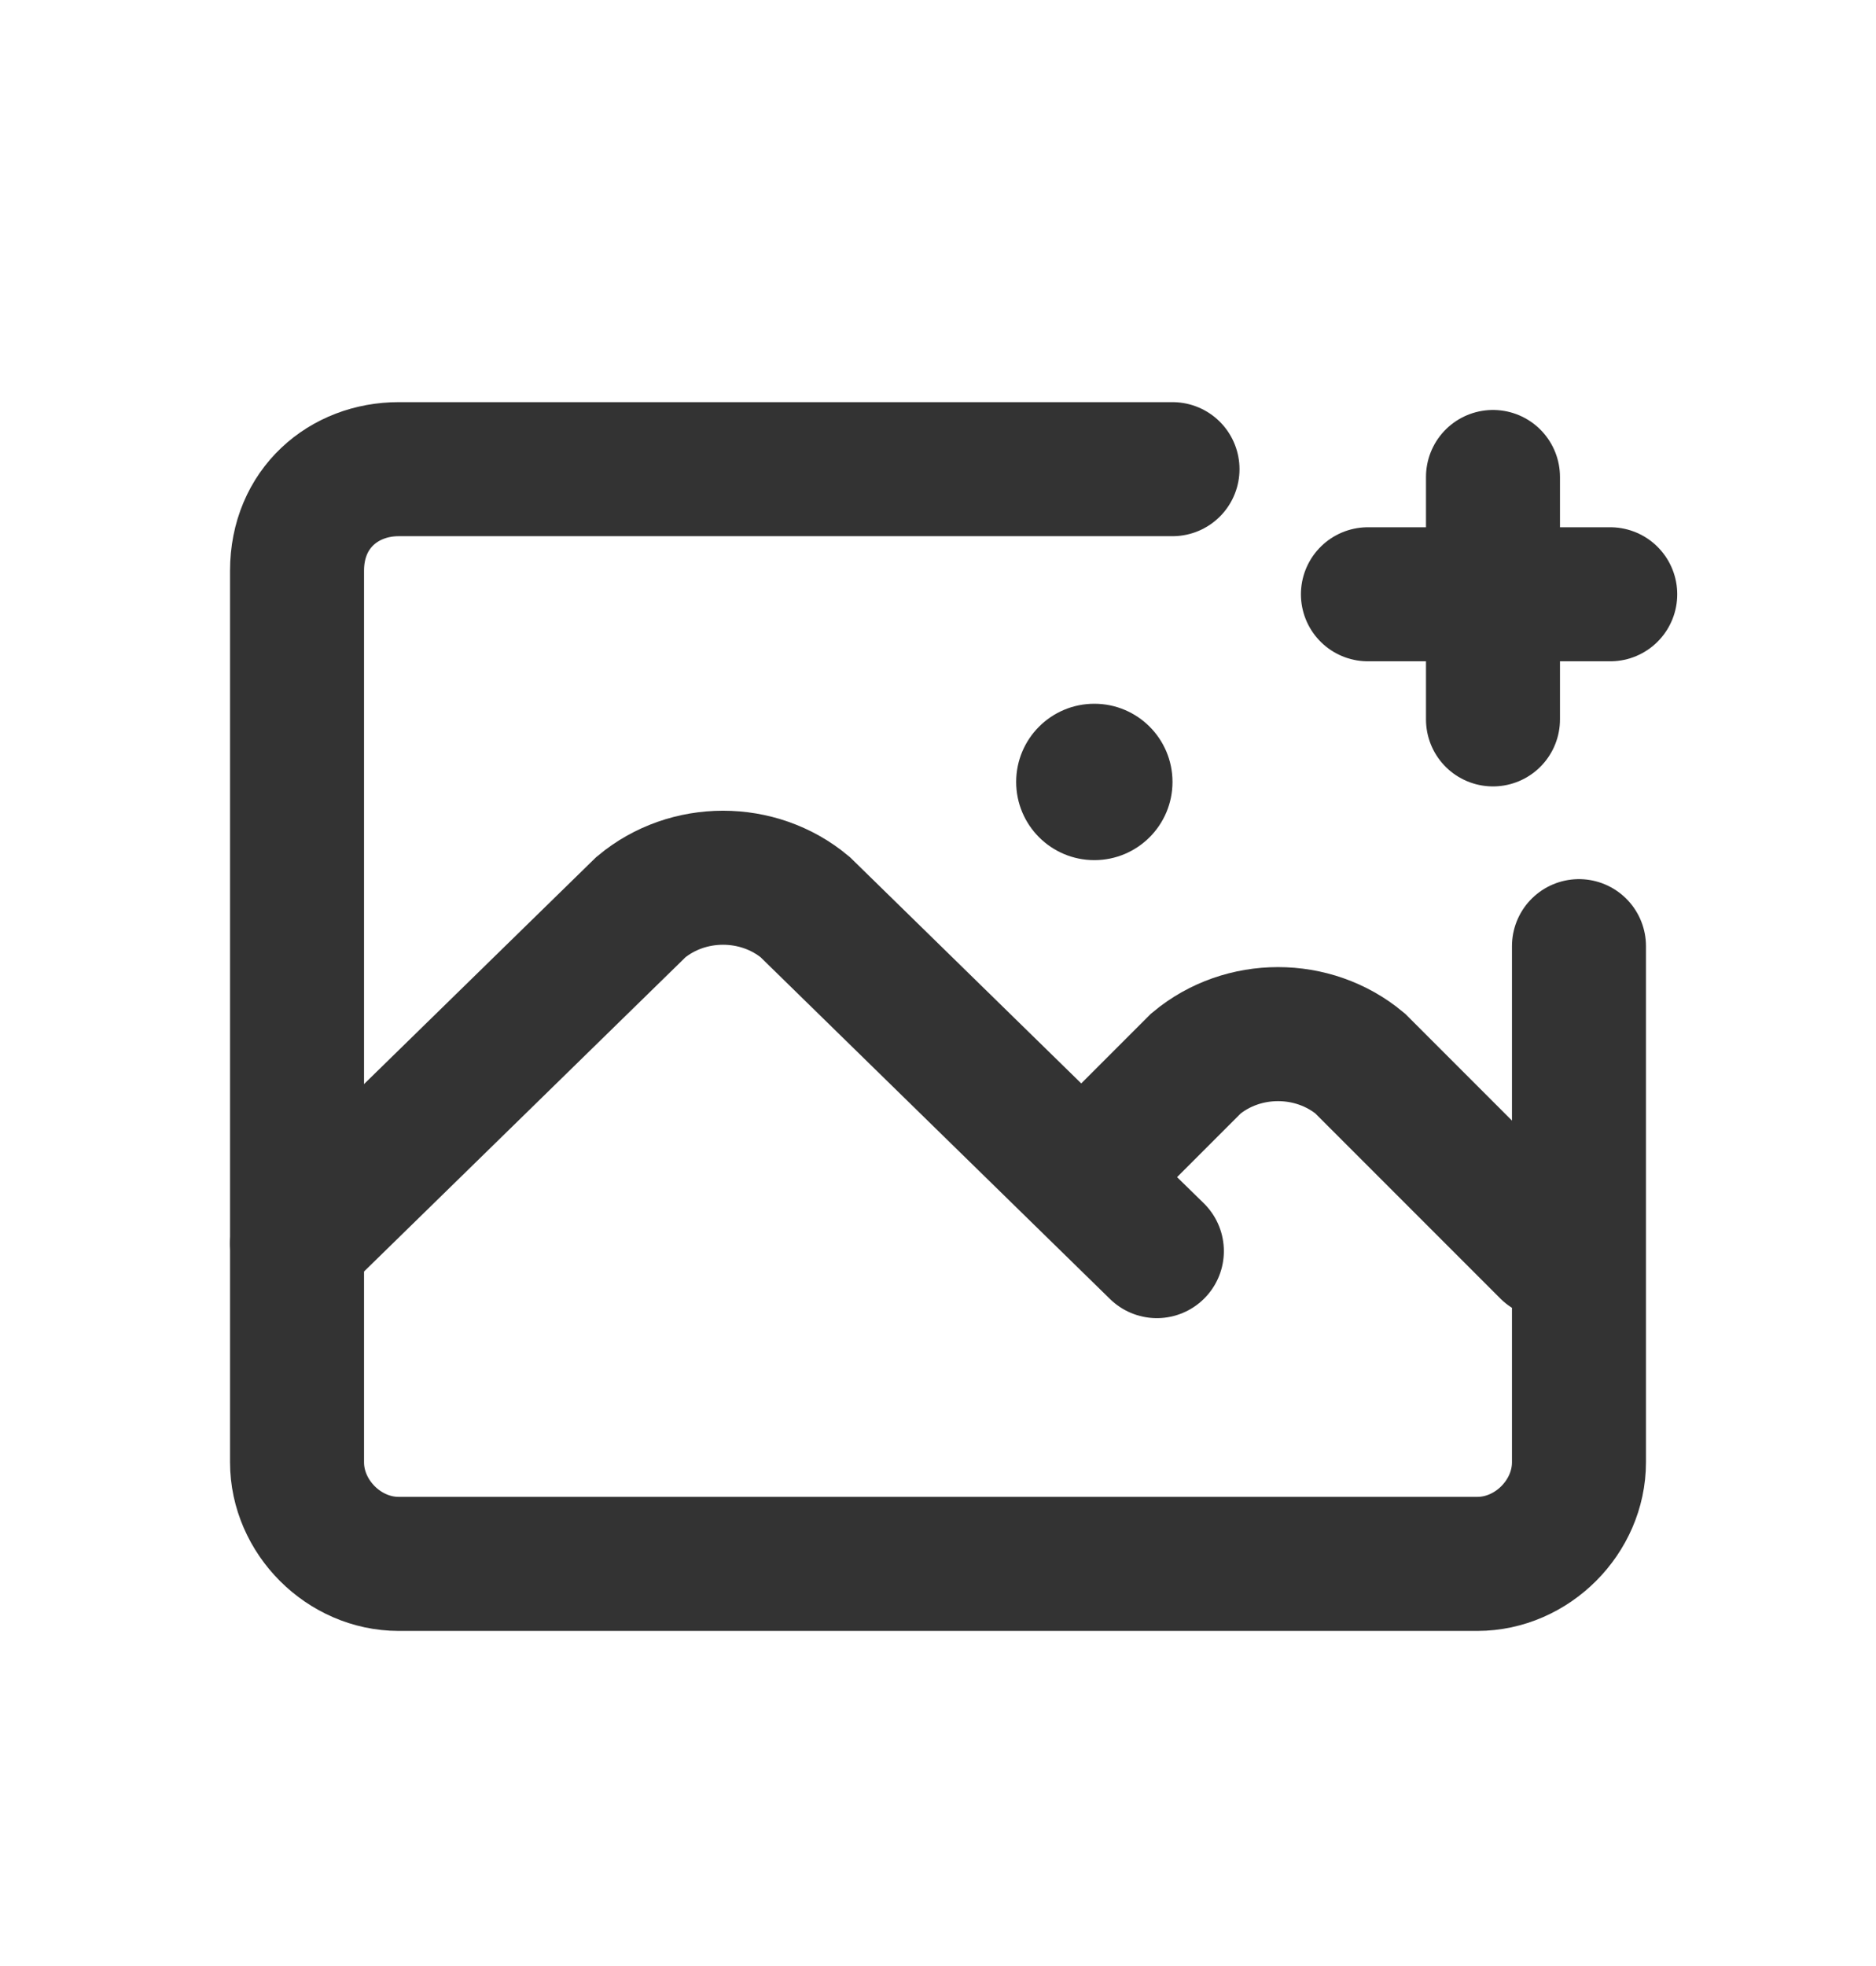 <svg width="42" height="44" viewBox="0 0 42 44" fill="none" xmlns="http://www.w3.org/2000/svg">
<path d="M35.35 21.175V32.725C35.35 33.95 34.3 35 33.075 35H8.925C7.7 35 6.65 33.95 6.65 32.725V12.775C6.65 11.375 7.7 10.5 8.925 10.5H26.25" stroke="#333333" stroke-width="3" stroke-linecap="round"/>
<circle cx="24.5" cy="17.5" r="1.75" fill="#333333"/>
<path d="M6.65 27.825L14.35 20.3C15.4 19.425 16.975 19.425 18.025 20.3L25.9 28" stroke="#333333" stroke-width="3" stroke-linecap="round"/>
<path d="M24.325 26.25L26.775 23.8C27.825 22.925 29.4 22.925 30.45 23.8L34.65 28" stroke="#333333" stroke-width="3" stroke-linecap="round"/>
<path d="M33.425 10.675V16.1" stroke="#333333" stroke-width="3" stroke-linecap="round" stroke-linejoin="round"/>
<path d="M30.625 13.3H36.05" stroke="#333333" stroke-width="3" stroke-linecap="round" stroke-linejoin="round"/>
</svg>
